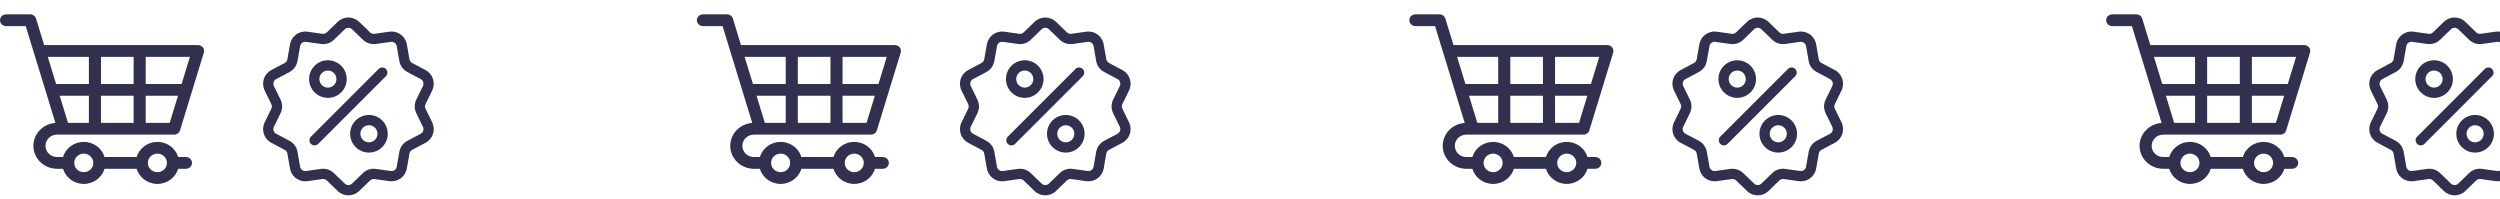<svg width="1169" height="93" viewBox="0 0 1169 93" fill="none" xmlns="http://www.w3.org/2000/svg">
<g clip-path="url(#clip0)">
<path d="M26.659 62.954H29.695H81.457C82.707 62.954 83.809 62.156 84.166 60.991L95.319 24.616C95.573 23.785 95.409 22.885 94.876 22.19C94.342 21.495 93.501 21.085 92.609 21.085H20.651L16.846 8.674C16.489 7.51 15.387 6.712 14.136 6.712H2.827C1.266 6.712 0 7.941 0 9.458C0 10.975 1.266 12.205 2.827 12.205H12.028L15.815 24.556C15.827 24.597 15.839 24.637 15.852 24.677L25.911 57.488C20.169 57.863 15.615 62.518 15.615 68.189C15.615 74.105 20.57 78.918 26.659 78.918H29.466C30.693 83.003 34.58 85.998 39.177 85.998C43.773 85.998 47.661 83.003 48.888 78.918H63.889C65.116 83.003 69.004 85.998 73.6 85.998C78.197 85.998 82.084 83.003 83.311 78.918H86.954C88.515 78.918 89.781 77.688 89.781 76.171C89.781 74.654 88.515 73.424 86.954 73.424H83.311C82.084 69.338 78.197 66.344 73.6 66.344C69.004 66.344 65.116 69.338 63.889 73.424H48.888C47.661 69.338 43.773 66.344 39.177 66.344C34.58 66.344 30.692 69.338 29.466 73.424H26.659C23.687 73.424 21.27 71.076 21.27 68.189C21.27 65.302 23.688 62.954 26.659 62.954ZM68.138 26.578H88.817L84.925 39.273H68.138V26.578ZM68.137 44.766H83.24L79.349 57.461H68.137V44.766ZM47.216 26.578H62.483V39.273H47.216V26.578ZM47.215 44.766H62.483V57.461H47.215V44.766ZM41.561 57.461H31.803L27.911 44.766H41.561V57.461ZM22.335 26.578H41.561V39.273H26.227L22.335 26.578ZM73.6 71.837C76.06 71.837 78.061 73.781 78.061 76.171C78.061 78.56 76.06 80.504 73.6 80.504C71.141 80.504 69.139 78.56 69.139 76.171C69.139 73.781 71.141 71.837 73.6 71.837ZM39.177 71.837C41.637 71.837 43.638 73.781 43.638 76.171C43.638 78.56 41.637 80.504 39.177 80.504C36.717 80.504 34.716 78.56 34.716 76.171C34.716 73.781 36.717 71.837 39.177 71.837Z" fill="#31304F"/>
</g>
<g clip-path="url(#clip1)">
<path d="M198.976 50.84C198.641 50.156 198.641 49.37 198.976 48.686L202.078 42.341C203.805 38.807 202.437 34.596 198.963 32.753L192.724 29.443C192.051 29.086 191.589 28.451 191.457 27.7L190.237 20.743C189.558 16.87 185.975 14.267 182.082 14.818L175.089 15.807C174.334 15.914 173.587 15.671 173.04 15.141L167.964 10.231C165.137 7.496 160.709 7.496 157.883 10.231L152.807 15.142C152.259 15.672 151.513 15.914 150.758 15.808L143.765 14.819C139.87 14.267 136.289 16.87 135.609 20.744L134.389 27.7C134.257 28.451 133.796 29.086 133.123 29.443L126.884 32.754C123.41 34.597 122.042 38.808 123.769 42.341L126.87 48.686C127.205 49.371 127.205 50.156 126.87 50.841L123.769 57.186C122.042 60.719 123.41 64.93 126.884 66.773L133.123 70.084C133.796 70.441 134.257 71.076 134.389 71.826L135.609 78.783C136.228 82.309 139.251 84.782 142.726 84.782C143.069 84.782 143.416 84.758 143.765 84.708L150.758 83.719C151.512 83.612 152.259 83.855 152.807 84.385L157.883 89.296C159.297 90.663 161.11 91.346 162.923 91.346C164.737 91.346 166.551 90.662 167.964 89.296L173.04 84.385C173.588 83.855 174.334 83.613 175.089 83.719L182.082 84.708C185.977 85.259 189.558 82.656 190.237 78.783L191.458 71.826C191.589 71.076 192.051 70.441 192.724 70.084L198.963 66.773C202.437 64.93 203.805 60.719 202.078 57.186L198.976 50.84ZM196.715 62.536L190.476 65.846C188.486 66.902 187.122 68.779 186.733 70.997L185.513 77.954C185.283 79.264 184.071 80.145 182.754 79.959L175.76 78.969C173.53 78.654 171.323 79.371 169.705 80.937L164.629 85.848C163.672 86.772 162.174 86.772 161.218 85.848L156.142 80.937C154.774 79.614 152.985 78.896 151.118 78.896C150.776 78.896 150.431 78.921 150.086 78.969L143.093 79.959C141.776 80.145 140.564 79.264 140.334 77.954L139.113 70.997C138.724 68.779 137.36 66.901 135.371 65.846L129.132 62.536C127.956 61.912 127.493 60.487 128.078 59.292L131.179 52.947C132.168 50.923 132.168 48.603 131.179 46.58L128.078 40.234C127.493 39.039 127.956 37.614 129.132 36.99L135.371 33.68C137.36 32.624 138.724 30.747 139.113 28.529L140.333 21.572C140.563 20.262 141.775 19.381 143.093 19.568L150.086 20.557C152.315 20.872 154.523 20.155 156.141 18.589L161.218 13.679C162.174 12.754 163.672 12.754 164.628 13.679L169.705 18.589C171.323 20.155 173.53 20.872 175.76 20.557L182.753 19.568C184.07 19.381 185.283 20.262 185.513 21.572L186.733 28.529C187.122 30.747 188.486 32.625 190.475 33.68L196.714 36.99C197.89 37.614 198.353 39.039 197.768 40.234L194.667 46.579C193.678 48.602 193.678 50.923 194.667 52.946L197.768 59.292C198.353 60.487 197.89 61.912 196.715 62.536Z" fill="#31304F"/>
<path d="M180.447 32.239C179.511 31.302 177.992 31.302 177.055 32.239L145.399 63.895C144.462 64.832 144.462 66.35 145.399 67.287C145.867 67.755 146.481 67.99 147.095 67.99C147.708 67.99 148.322 67.755 148.791 67.287L180.447 35.631C181.384 34.694 181.384 33.176 180.447 32.239Z" fill="#31304F"/>
<path d="M153.33 28.178C148.481 28.178 144.536 32.123 144.536 36.972C144.536 41.821 148.481 45.766 153.33 45.766C158.179 45.766 162.124 41.821 162.124 36.972C162.124 32.123 158.179 28.178 153.33 28.178ZM153.33 40.969C151.126 40.969 149.333 39.176 149.333 36.972C149.333 34.768 151.126 32.975 153.33 32.975C155.534 32.975 157.327 34.768 157.327 36.972C157.327 39.176 155.534 40.969 153.33 40.969Z" fill="#31304F"/>
<path d="M172.516 53.76C167.667 53.76 163.722 57.705 163.722 62.554C163.722 67.403 167.667 71.348 172.516 71.348C177.365 71.348 181.31 67.403 181.31 62.554C181.31 57.705 177.365 53.76 172.516 53.76ZM172.516 66.551C170.312 66.551 168.519 64.758 168.519 62.554C168.519 60.35 170.312 58.557 172.516 58.557C174.72 58.557 176.513 60.35 176.513 62.554C176.513 64.758 174.72 66.551 172.516 66.551Z" fill="#31304F"/>
</g>
<g clip-path="url(#clip2)">
<path d="M352.505 62.954H355.541H407.303C408.554 62.954 409.656 62.156 410.013 60.991L421.165 24.616C421.42 23.785 421.255 22.885 420.722 22.19C420.188 21.495 419.348 21.085 418.455 21.085H346.497L342.692 8.674C342.335 7.51 341.233 6.712 339.983 6.712H328.674C327.112 6.712 325.846 7.941 325.846 9.458C325.846 10.975 327.112 12.205 328.674 12.205H337.875L341.661 24.556C341.673 24.597 341.685 24.637 341.698 24.677L351.758 57.488C346.016 57.863 341.461 62.518 341.461 68.189C341.461 74.105 346.416 78.918 352.505 78.918H355.312C356.539 83.003 360.426 85.998 365.023 85.998C369.619 85.998 373.507 83.003 374.734 78.918H389.736C390.962 83.003 394.85 85.998 399.446 85.998C404.043 85.998 407.931 83.003 409.157 78.918H412.8C414.362 78.918 415.628 77.688 415.628 76.171C415.628 74.654 414.362 73.424 412.8 73.424H409.157C407.931 69.338 404.043 66.344 399.446 66.344C394.85 66.344 390.962 69.338 389.736 73.424H374.734C373.507 69.338 369.62 66.344 365.023 66.344C360.426 66.344 356.539 69.338 355.312 73.424H352.505C349.534 73.424 347.116 71.076 347.116 68.189C347.116 65.302 349.534 62.954 352.505 62.954ZM393.984 26.578H414.663L410.771 39.273H393.984V26.578ZM393.983 44.766H409.087L405.195 57.461H393.983V44.766ZM373.062 26.578H388.329V39.273H373.062V26.578ZM373.062 44.766H388.329V57.461H373.062V44.766ZM367.407 57.461H357.649L353.758 44.766H367.407V57.461ZM348.182 26.578H367.407V39.273H352.073L348.182 26.578ZM399.447 71.837C401.907 71.837 403.908 73.781 403.908 76.171C403.908 78.56 401.907 80.504 399.447 80.504C396.987 80.504 394.986 78.56 394.986 76.171C394.986 73.781 396.987 71.837 399.447 71.837ZM365.023 71.837C367.483 71.837 369.484 73.781 369.484 76.171C369.484 78.56 367.483 80.504 365.023 80.504C362.563 80.504 360.562 78.56 360.562 76.171C360.562 73.781 362.563 71.837 365.023 71.837Z" fill="#31304F"/>
</g>
<g clip-path="url(#clip3)">
<path d="M524.822 50.84C524.488 50.156 524.488 49.37 524.822 48.686L527.924 42.341C529.651 38.807 528.283 34.596 524.809 32.753L518.57 29.443C517.897 29.086 517.435 28.451 517.304 27.7L516.083 20.743C515.404 16.87 511.821 14.267 507.928 14.818L500.935 15.807C500.18 15.914 499.434 15.671 498.886 15.141L493.81 10.231C490.983 7.496 486.556 7.496 483.729 10.231L478.653 15.142C478.105 15.672 477.359 15.914 476.604 15.808L469.611 14.819C465.717 14.267 462.135 16.87 461.456 20.744L460.235 27.7C460.104 28.451 459.642 29.086 458.969 29.443L452.73 32.754C449.256 34.597 447.888 38.808 449.615 42.341L452.717 48.686C453.051 49.371 453.051 50.156 452.717 50.841L449.615 57.186C447.888 60.719 449.256 64.93 452.73 66.773L458.969 70.084C459.642 70.441 460.104 71.076 460.235 71.826L461.456 78.783C462.074 82.309 465.098 84.782 468.572 84.782C468.915 84.782 469.262 84.758 469.611 84.708L476.604 83.719C477.358 83.612 478.105 83.855 478.653 84.385L483.729 89.296C485.143 90.663 486.956 91.346 488.769 91.346C490.583 91.346 492.397 90.662 493.81 89.296L498.886 84.385C499.434 83.855 500.18 83.613 500.935 83.719L507.928 84.708C511.823 85.259 515.404 82.656 516.083 78.783L517.304 71.826C517.436 71.076 517.897 70.441 518.57 70.084L524.809 66.773C528.283 64.93 529.651 60.719 527.924 57.186L524.822 50.84ZM522.561 62.536L516.322 65.846C514.333 66.902 512.968 68.779 512.579 70.997L511.359 77.954C511.129 79.264 509.918 80.145 508.6 79.959L501.607 78.969C499.376 78.654 497.17 79.371 495.551 80.937L490.475 85.848C489.519 86.772 488.021 86.772 487.064 85.848L481.988 80.937C480.62 79.614 478.832 78.896 476.965 78.896C476.622 78.896 476.278 78.921 475.932 78.969L468.939 79.959C467.622 80.145 466.41 79.264 466.18 77.954L464.96 70.997C464.57 68.779 463.206 66.901 461.217 65.846L454.978 62.536C453.803 61.912 453.34 60.487 453.924 59.292L457.026 52.947C458.015 50.923 458.015 48.603 457.026 46.58L453.924 40.234C453.34 39.039 453.803 37.614 454.978 36.99L461.217 33.68C463.206 32.624 464.57 30.747 464.959 28.529L466.18 21.572C466.41 20.262 467.621 19.381 468.939 19.568L475.932 20.557C478.161 20.872 480.369 20.155 481.988 18.589L487.064 13.679C488.02 12.754 489.518 12.754 490.475 13.679L495.551 18.589C497.169 20.155 499.377 20.872 501.606 20.557L508.6 19.568C509.916 19.381 511.129 20.262 511.359 21.572L512.579 28.529C512.968 30.747 514.332 32.625 516.322 33.68L522.561 36.99C523.736 37.614 524.199 39.039 523.615 40.234L520.513 46.579C519.524 48.602 519.524 50.923 520.513 52.946L523.615 59.292C524.199 60.487 523.736 61.912 522.561 62.536Z" fill="#31304F"/>
<path d="M506.293 32.239C505.357 31.302 503.838 31.302 502.901 32.239L471.245 63.895C470.309 64.832 470.309 66.35 471.245 67.287C471.713 67.755 472.327 67.99 472.941 67.99C473.555 67.99 474.169 67.755 474.637 67.287L506.293 35.631C507.23 34.694 507.23 33.176 506.293 32.239Z" fill="#31304F"/>
<path d="M479.176 28.178C474.327 28.178 470.382 32.123 470.382 36.972C470.382 41.821 474.327 45.766 479.176 45.766C484.025 45.766 487.97 41.821 487.97 36.972C487.97 32.123 484.025 28.178 479.176 28.178ZM479.176 40.969C476.972 40.969 475.179 39.176 475.179 36.972C475.179 34.768 476.972 32.975 479.176 32.975C481.38 32.975 483.173 34.768 483.173 36.972C483.173 39.176 481.38 40.969 479.176 40.969Z" fill="#31304F"/>
<path d="M498.363 53.76C493.514 53.76 489.569 57.705 489.569 62.554C489.569 67.403 493.514 71.348 498.363 71.348C503.211 71.348 507.156 67.403 507.156 62.554C507.156 57.705 503.211 53.76 498.363 53.76ZM498.363 66.551C496.158 66.551 494.365 64.758 494.365 62.554C494.365 60.35 496.158 58.557 498.363 58.557C500.567 58.557 502.36 60.35 502.36 62.554C502.36 64.758 500.567 66.551 498.363 66.551Z" fill="#31304F"/>
</g>
<g clip-path="url(#clip4)">
<path d="M685.659 62.954H688.695H740.457C741.707 62.954 742.809 62.156 743.166 60.991L754.319 24.616C754.573 23.785 754.409 22.885 753.875 22.19C753.342 21.495 752.502 21.085 751.609 21.085H679.651L675.846 8.674C675.489 7.51 674.387 6.712 673.136 6.712H661.827C660.266 6.712 659 7.941 659 9.458C659 10.975 660.266 12.205 661.827 12.205H671.028L674.815 24.556C674.827 24.597 674.839 24.637 674.852 24.677L684.911 57.488C679.17 57.863 674.615 62.518 674.615 68.189C674.615 74.105 679.57 78.918 685.659 78.918H688.466C689.693 83.003 693.58 85.998 698.177 85.998C702.773 85.998 706.661 83.003 707.888 78.918H722.889C724.116 83.003 728.004 85.998 732.6 85.998C737.197 85.998 741.084 83.003 742.311 78.918H745.954C747.515 78.918 748.781 77.688 748.781 76.171C748.781 74.654 747.515 73.424 745.954 73.424H742.311C741.084 69.338 737.197 66.344 732.6 66.344C728.004 66.344 724.116 69.338 722.889 73.424H707.888C706.661 69.338 702.773 66.344 698.177 66.344C693.58 66.344 689.692 69.338 688.466 73.424H685.659C682.687 73.424 680.27 71.076 680.27 68.189C680.27 65.302 682.688 62.954 685.659 62.954ZM727.137 26.578H747.817L743.925 39.273H727.137V26.578ZM727.137 44.766H742.24L738.349 57.461H727.137V44.766ZM706.216 26.578H721.483V39.273H706.216V26.578ZM706.215 44.766H721.482V57.461H706.215V44.766ZM700.561 57.461H690.803L686.911 44.766H700.561V57.461ZM681.335 26.578H700.561V39.273H685.227L681.335 26.578ZM732.6 71.837C735.06 71.837 737.062 73.781 737.062 76.171C737.062 78.56 735.06 80.504 732.6 80.504C730.141 80.504 728.139 78.56 728.139 76.171C728.139 73.781 730.141 71.837 732.6 71.837ZM698.177 71.837C700.637 71.837 702.638 73.781 702.638 76.171C702.638 78.56 700.637 80.504 698.177 80.504C695.717 80.504 693.716 78.56 693.716 76.171C693.716 73.781 695.717 71.837 698.177 71.837Z" fill="#31304F"/>
</g>
<g clip-path="url(#clip5)">
<path d="M857.976 50.84C857.641 50.156 857.641 49.37 857.976 48.686L861.078 42.341C862.805 38.807 861.437 34.596 857.963 32.753L851.724 29.443C851.051 29.086 850.589 28.451 850.457 27.7L849.237 20.743C848.558 16.87 844.975 14.267 841.082 14.818L834.089 15.807C833.334 15.914 832.587 15.671 832.04 15.141L826.964 10.231C824.137 7.496 819.709 7.496 816.883 10.231L811.807 15.142C811.259 15.672 810.513 15.914 809.758 15.808L802.765 14.819C798.87 14.267 795.289 16.87 794.609 20.744L793.389 27.7C793.257 28.451 792.796 29.086 792.123 29.443L785.884 32.754C782.41 34.597 781.042 38.808 782.769 42.341L785.87 48.686C786.205 49.371 786.205 50.156 785.87 50.841L782.769 57.186C781.042 60.719 782.41 64.93 785.884 66.773L792.123 70.084C792.796 70.441 793.257 71.076 793.389 71.826L794.609 78.783C795.228 82.309 798.251 84.782 801.726 84.782C802.069 84.782 802.416 84.758 802.765 84.708L809.758 83.719C810.512 83.612 811.259 83.855 811.807 84.385L816.883 89.296C818.297 90.663 820.11 91.346 821.923 91.346C823.737 91.346 825.551 90.662 826.964 89.296L832.04 84.385C832.588 83.855 833.334 83.613 834.089 83.719L841.082 84.708C844.977 85.259 848.558 82.656 849.237 78.783L850.458 71.826C850.589 71.076 851.051 70.441 851.724 70.084L857.963 66.773C861.437 64.93 862.805 60.719 861.078 57.186L857.976 50.84ZM855.715 62.536L849.476 65.846C847.486 66.902 846.122 68.779 845.733 70.997L844.513 77.954C844.283 79.264 843.071 80.145 841.754 79.959L834.76 78.969C832.53 78.654 830.323 79.371 828.705 80.937L823.629 85.848C822.672 86.772 821.174 86.772 820.218 85.848L815.142 80.937C813.774 79.614 811.985 78.896 810.118 78.896C809.776 78.896 809.431 78.921 809.086 78.969L802.093 79.959C800.776 80.145 799.564 79.264 799.334 77.954L798.113 70.997C797.724 68.779 796.36 66.901 794.371 65.846L788.132 62.536C786.956 61.912 786.493 60.487 787.078 59.292L790.179 52.947C791.168 50.923 791.168 48.603 790.179 46.58L787.078 40.234C786.493 39.039 786.956 37.614 788.132 36.99L794.371 33.68C796.36 32.624 797.724 30.747 798.113 28.529L799.333 21.572C799.563 20.262 800.775 19.381 802.093 19.568L809.086 20.557C811.315 20.872 813.523 20.155 815.141 18.589L820.218 13.679C821.174 12.754 822.672 12.754 823.628 13.679L828.705 18.589C830.323 20.155 832.53 20.872 834.76 20.557L841.753 19.568C843.07 19.381 844.283 20.262 844.513 21.572L845.733 28.529C846.122 30.747 847.486 32.625 849.475 33.68L855.714 36.99C856.89 37.614 857.353 39.039 856.768 40.234L853.667 46.579C852.678 48.602 852.678 50.923 853.667 52.946L856.768 59.292C857.353 60.487 856.89 61.912 855.715 62.536Z" fill="#31304F"/>
<path d="M839.447 32.239C838.511 31.302 836.992 31.302 836.055 32.239L804.399 63.895C803.462 64.832 803.462 66.35 804.399 67.287C804.867 67.755 805.481 67.99 806.095 67.99C806.708 67.99 807.322 67.755 807.791 67.287L839.447 35.631C840.384 34.694 840.384 33.176 839.447 32.239Z" fill="#31304F"/>
<path d="M812.33 28.178C807.481 28.178 803.536 32.123 803.536 36.972C803.536 41.821 807.481 45.766 812.33 45.766C817.179 45.766 821.124 41.821 821.124 36.972C821.124 32.123 817.179 28.178 812.33 28.178ZM812.33 40.969C810.126 40.969 808.333 39.176 808.333 36.972C808.333 34.768 810.126 32.975 812.33 32.975C814.534 32.975 816.327 34.768 816.327 36.972C816.327 39.176 814.534 40.969 812.33 40.969Z" fill="#31304F"/>
<path d="M831.516 53.76C826.667 53.76 822.722 57.705 822.722 62.554C822.722 67.403 826.667 71.348 831.516 71.348C836.365 71.348 840.31 67.403 840.31 62.554C840.31 57.705 836.365 53.76 831.516 53.76ZM831.516 66.551C829.312 66.551 827.519 64.758 827.519 62.554C827.519 60.35 829.312 58.557 831.516 58.557C833.72 58.557 835.513 60.35 835.513 62.554C835.513 64.758 833.72 66.551 831.516 66.551Z" fill="#31304F"/>
</g>
<g clip-path="url(#clip6)">
<path d="M1011.51 62.954H1014.54H1066.3C1067.55 62.954 1068.66 62.156 1069.01 60.991L1080.16 24.616C1080.42 23.785 1080.26 22.885 1079.72 22.19C1079.19 21.495 1078.35 21.085 1077.46 21.085H1005.5L1001.69 8.674C1001.34 7.51 1000.23 6.712 998.983 6.712H987.674C986.112 6.712 984.846 7.941 984.846 9.458C984.846 10.975 986.112 12.205 987.674 12.205H996.875L1000.66 24.556C1000.67 24.597 1000.68 24.637 1000.7 24.677L1010.76 57.488C1005.02 57.863 1000.46 62.518 1000.46 68.189C1000.46 74.105 1005.42 78.918 1011.51 78.918H1014.31C1015.54 83.003 1019.43 85.998 1024.02 85.998C1028.62 85.998 1032.51 83.003 1033.73 78.918H1048.74C1049.96 83.003 1053.85 85.998 1058.45 85.998C1063.04 85.998 1066.93 83.003 1068.16 78.918H1071.8C1073.36 78.918 1074.63 77.688 1074.63 76.171C1074.63 74.654 1073.36 73.424 1071.8 73.424H1068.16C1066.93 69.338 1063.04 66.344 1058.45 66.344C1053.85 66.344 1049.96 69.338 1048.74 73.424H1033.73C1032.51 69.338 1028.62 66.344 1024.02 66.344C1019.43 66.344 1015.54 69.338 1014.31 73.424H1011.51C1008.53 73.424 1006.12 71.076 1006.12 68.189C1006.12 65.302 1008.53 62.954 1011.51 62.954ZM1052.98 26.578H1073.66L1069.77 39.273H1052.98V26.578ZM1052.98 44.766H1068.09L1064.19 57.461H1052.98V44.766ZM1032.06 26.578H1047.33V39.273H1032.06V26.578ZM1032.06 44.766H1047.33V57.461H1032.06V44.766ZM1026.41 57.461H1016.65L1012.76 44.766H1026.41V57.461ZM1007.18 26.578H1026.41V39.273H1011.07L1007.18 26.578ZM1058.45 71.837C1060.91 71.837 1062.91 73.781 1062.91 76.171C1062.91 78.56 1060.91 80.504 1058.45 80.504C1055.99 80.504 1053.99 78.56 1053.99 76.171C1053.99 73.781 1055.99 71.837 1058.45 71.837ZM1024.02 71.837C1026.48 71.837 1028.48 73.781 1028.48 76.171C1028.48 78.56 1026.48 80.504 1024.02 80.504C1021.56 80.504 1019.56 78.56 1019.56 76.171C1019.56 73.781 1021.56 71.837 1024.02 71.837Z" fill="#31304F"/>
</g>
<g clip-path="url(#clip7)">
<path d="M1183.82 50.84C1183.49 50.156 1183.49 49.37 1183.82 48.686L1186.92 42.341C1188.65 38.807 1187.28 34.596 1183.81 32.753L1177.57 29.443C1176.9 29.086 1176.44 28.451 1176.3 27.7L1175.08 20.743C1174.4 16.87 1170.82 14.267 1166.93 14.818L1159.93 15.807C1159.18 15.914 1158.43 15.671 1157.89 15.141L1152.81 10.231C1149.98 7.496 1145.56 7.496 1142.73 10.231L1137.65 15.142C1137.11 15.672 1136.36 15.914 1135.6 15.808L1128.61 14.819C1124.72 14.267 1121.13 16.87 1120.46 20.744L1119.24 27.7C1119.1 28.451 1118.64 29.086 1117.97 29.443L1111.73 32.754C1108.26 34.597 1106.89 38.808 1108.62 42.341L1111.72 48.686C1112.05 49.371 1112.05 50.156 1111.72 50.841L1108.61 57.186C1106.89 60.719 1108.26 64.93 1111.73 66.773L1117.97 70.084C1118.64 70.441 1119.1 71.076 1119.24 71.826L1120.46 78.783C1121.07 82.309 1124.1 84.782 1127.57 84.782C1127.91 84.782 1128.26 84.758 1128.61 84.708L1135.6 83.719C1136.36 83.612 1137.11 83.855 1137.65 84.385L1142.73 89.296C1144.14 90.663 1145.96 91.346 1147.77 91.346C1149.58 91.346 1151.4 90.662 1152.81 89.296L1157.89 84.385C1158.43 83.855 1159.18 83.613 1159.93 83.719L1166.93 84.708C1170.82 85.259 1174.4 82.656 1175.08 78.783L1176.3 71.826C1176.44 71.076 1176.9 70.441 1177.57 70.084L1183.81 66.773C1187.28 64.93 1188.65 60.719 1186.92 57.186L1183.82 50.84ZM1181.56 62.536L1175.32 65.846C1173.33 66.902 1171.97 68.779 1171.58 70.997L1170.36 77.954C1170.13 79.264 1168.92 80.145 1167.6 79.959L1160.61 78.969C1158.38 78.654 1156.17 79.371 1154.55 80.937L1149.47 85.848C1148.52 86.772 1147.02 86.772 1146.06 85.848L1140.99 80.937C1139.62 79.614 1137.83 78.896 1135.96 78.896C1135.62 78.896 1135.28 78.921 1134.93 78.969L1127.94 79.959C1126.62 80.145 1125.41 79.264 1125.18 77.954L1123.96 70.997C1123.57 68.779 1122.21 66.901 1120.22 65.846L1113.98 62.536C1112.8 61.912 1112.34 60.487 1112.92 59.292L1116.03 52.947C1117.01 50.923 1117.01 48.603 1116.03 46.58L1112.92 40.234C1112.34 39.039 1112.8 37.614 1113.98 36.99L1120.22 33.68C1122.21 32.624 1123.57 30.747 1123.96 28.529L1125.18 21.572C1125.41 20.262 1126.62 19.381 1127.94 19.568L1134.93 20.557C1137.16 20.872 1139.37 20.155 1140.99 18.589L1146.06 13.679C1147.02 12.754 1148.52 12.754 1149.47 13.679L1154.55 18.589C1156.17 20.155 1158.38 20.872 1160.61 20.557L1167.6 19.568C1168.92 19.381 1170.13 20.262 1170.36 21.572L1171.58 28.529C1171.97 30.747 1173.33 32.625 1175.32 33.68L1181.56 36.99C1182.74 37.614 1183.2 39.039 1182.61 40.234L1179.51 46.579C1178.52 48.602 1178.52 50.923 1179.51 52.946L1182.61 59.292C1183.2 60.487 1182.74 61.912 1181.56 62.536Z" fill="#31304F"/>
<path d="M1165.29 32.239C1164.36 31.302 1162.84 31.302 1161.9 32.239L1130.25 63.895C1129.31 64.832 1129.31 66.35 1130.25 67.287C1130.71 67.755 1131.33 67.99 1131.94 67.99C1132.55 67.99 1133.17 67.755 1133.64 67.287L1165.29 35.631C1166.23 34.694 1166.23 33.176 1165.29 32.239Z" fill="#31304F"/>
<path d="M1138.18 28.178C1133.33 28.178 1129.38 32.123 1129.38 36.972C1129.38 41.821 1133.33 45.766 1138.18 45.766C1143.03 45.766 1146.97 41.821 1146.97 36.972C1146.97 32.123 1143.03 28.178 1138.18 28.178ZM1138.18 40.969C1135.97 40.969 1134.18 39.176 1134.18 36.972C1134.18 34.768 1135.97 32.975 1138.18 32.975C1140.38 32.975 1142.17 34.768 1142.17 36.972C1142.17 39.176 1140.38 40.969 1138.18 40.969Z" fill="#31304F"/>
<path d="M1157.36 53.76C1152.51 53.76 1148.57 57.705 1148.57 62.554C1148.57 67.403 1152.51 71.348 1157.36 71.348C1162.21 71.348 1166.16 67.403 1166.16 62.554C1166.16 57.705 1162.21 53.76 1157.36 53.76ZM1157.36 66.551C1155.16 66.551 1153.36 64.758 1153.36 62.554C1153.36 60.35 1155.16 58.557 1157.36 58.557C1159.57 58.557 1161.36 60.35 1161.36 62.554C1161.36 64.758 1159.57 66.551 1157.36 66.551Z" fill="#31304F"/>
</g>
<defs>
<clipPath id="clip0">
<rect width="95.436" height="92.709" fill="white"/>
</clipPath>
<clipPath id="clip1">
<rect width="83.166" height="83.166" fill="white" transform="translate(121.34 8.18)"/>
</clipPath>
<clipPath id="clip2">
<rect width="95.436" height="92.709" fill="white" transform="translate(325.846)"/>
</clipPath>
<clipPath id="clip3">
<rect width="83.166" height="83.166" fill="white" transform="translate(447.187 8.18)"/>
</clipPath>
<clipPath id="clip4">
<rect width="95.436" height="92.709" fill="white" transform="translate(659)"/>
</clipPath>
<clipPath id="clip5">
<rect width="83.166" height="83.166" fill="white" transform="translate(780.34 8.18)"/>
</clipPath>
<clipPath id="clip6">
<rect width="95.436" height="92.709" fill="white" transform="translate(984.846)"/>
</clipPath>
<clipPath id="clip7">
<rect width="83.166" height="83.166" fill="white" transform="translate(1106.19 8.18)"/>
</clipPath>
</defs>
</svg>
